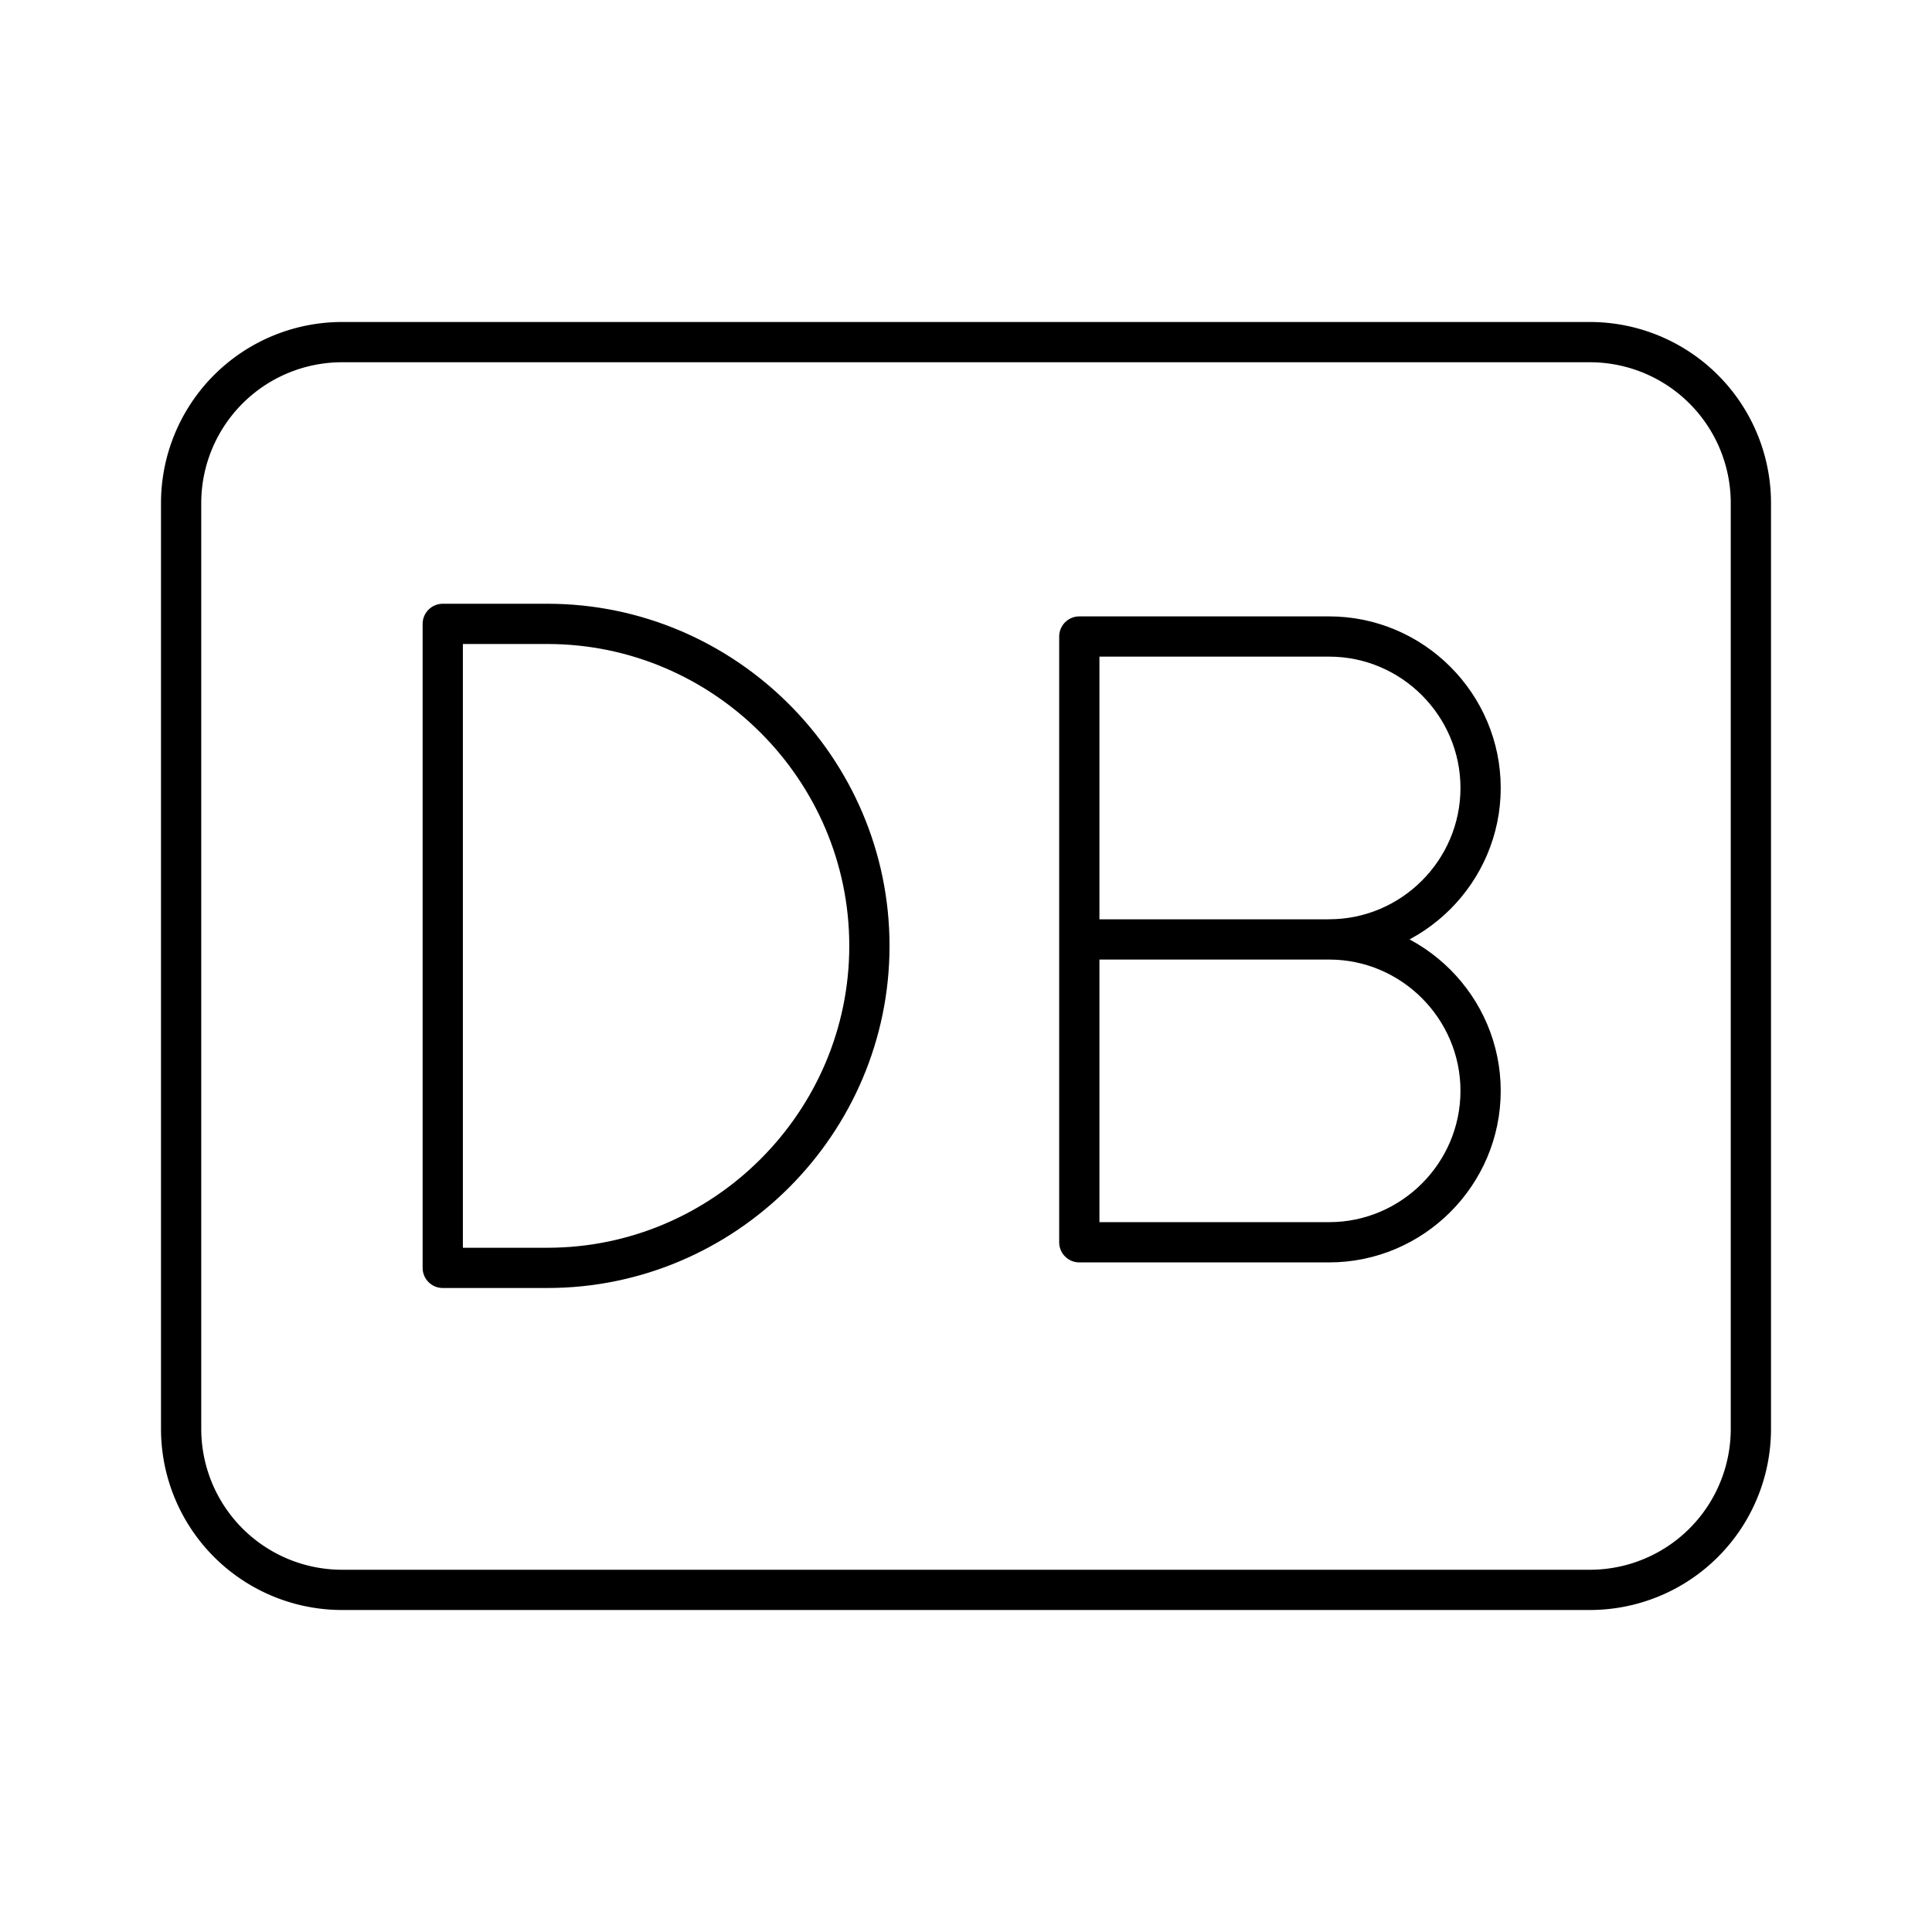<svg xmlns="http://www.w3.org/2000/svg" xmlns:xlink="http://www.w3.org/1999/xlink" width="48" height="48" viewBox="0 0 48 48"><path fill="none" stroke="currentColor" stroke-linecap="round" stroke-linejoin="round" d="M43.5 35.5v-23a4 4 0 0 0-4-4h-31a4 4 0 0 0-4 4v23a4 4 0 0 0 4 4h31a4 4 0 0 0 4-4"/><path fill="none" stroke="currentColor" stroke-linecap="round" stroke-linejoin="round" d="M11 31.5v-16h2.6c4.4 0 8 3.6 8 8h0c0 4.4-3.6 8-8 8zm22.023-8.16c2.07 0 3.762 1.693 3.762 3.762s-1.693 3.762-3.762 3.762h-6.208v-15.05h6.208c2.07 0 3.762 1.694 3.762 3.763s-1.693 3.762-3.762 3.762Zm0 0h-6.208"/></svg>